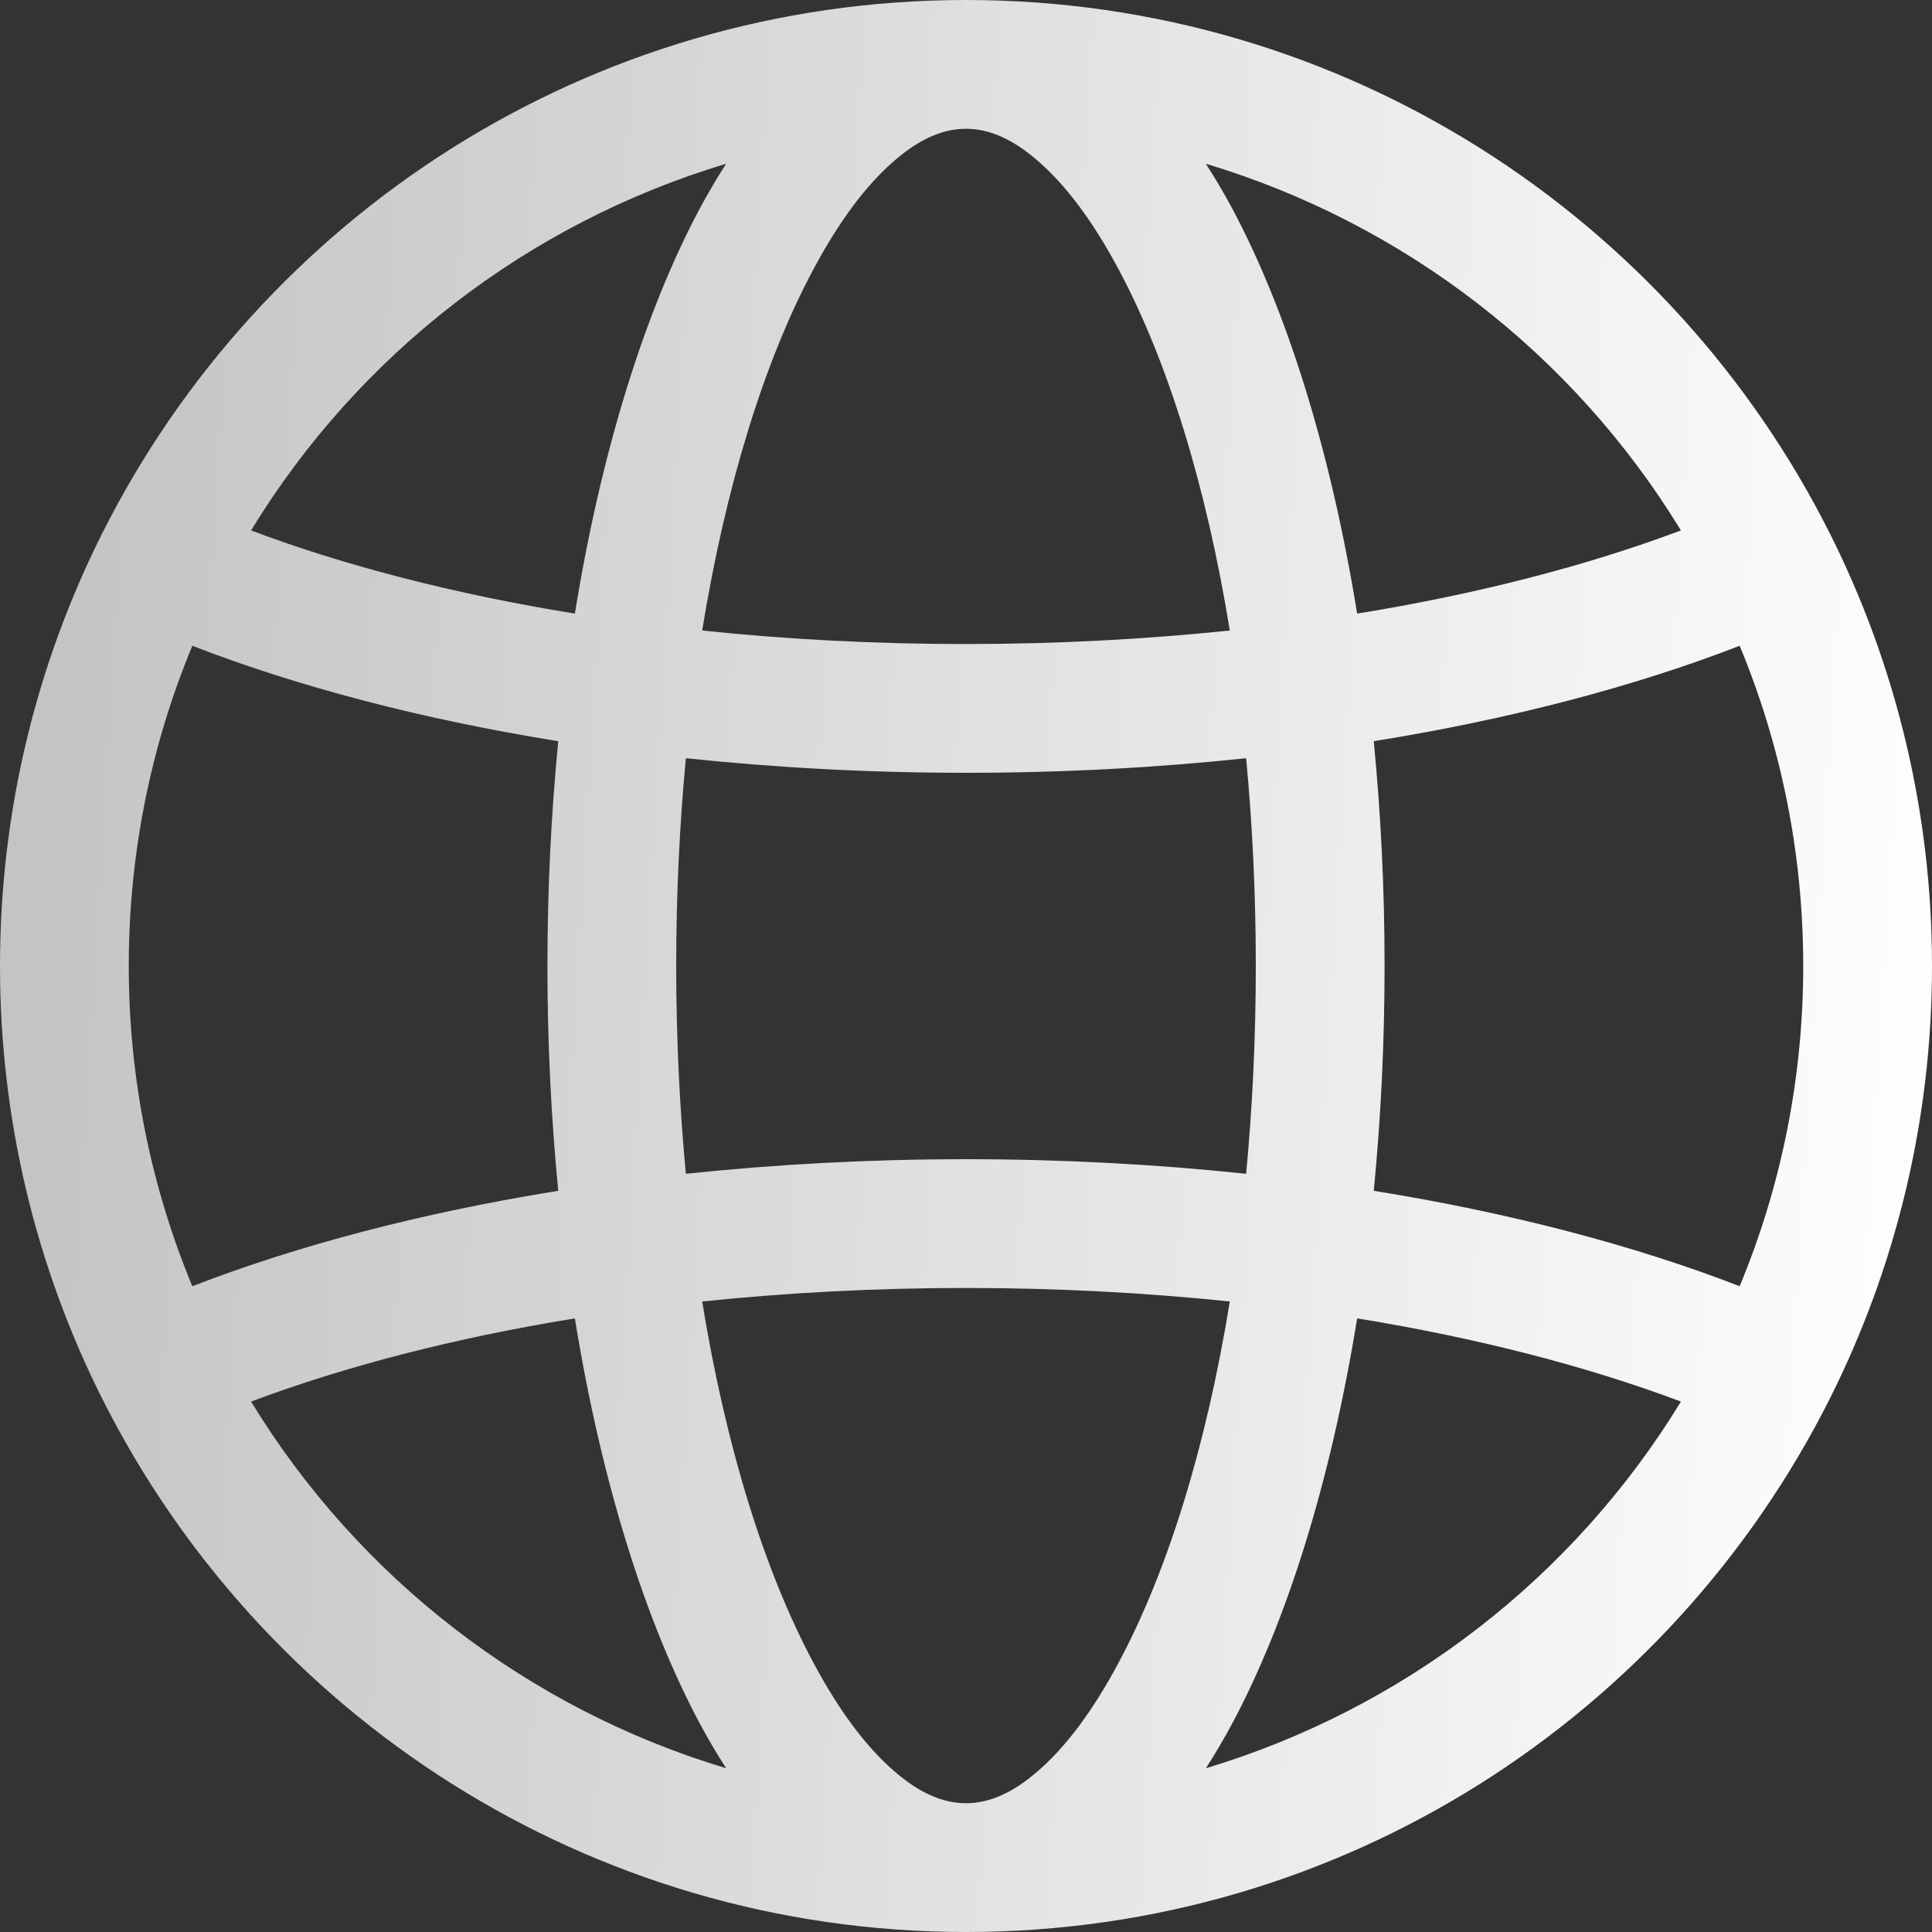 <svg width="20" height="20" viewBox="0 0 20 20" fill="none" xmlns="http://www.w3.org/2000/svg">
<rect x="0" y="0" width="20" height="20" fill="#333333" stroke="none"/>
<path fill-rule="evenodd" clip-rule="evenodd" d="M1.057 14.477C0.381 13.13 0 11.609 0 10C0 8.391 0.381 6.87 1.057 5.523C2.701 2.249 6.09 0 10 0C13.91 0 17.299 2.249 18.943 5.523C19.619 6.87 20 8.391 20 10C20 11.609 19.619 13.13 18.943 14.477C17.299 17.751 13.91 20 10 20C6.09 20 2.701 17.751 1.057 14.477ZM1.991 6.685C1.567 7.706 1.333 8.826 1.333 10C1.333 11.174 1.567 12.294 1.991 13.315C3.079 12.893 4.363 12.555 5.779 12.327C5.706 11.581 5.667 10.802 5.667 10C5.667 9.198 5.706 8.419 5.779 7.673C4.363 7.445 3.079 7.107 1.991 6.685ZM17.401 5.491C16.285 3.663 14.534 2.312 12.483 1.695C12.576 1.839 12.666 1.992 12.753 2.153C13.321 3.215 13.776 4.666 14.049 6.352C15.295 6.15 16.429 5.856 17.401 5.491ZM7.517 1.695C5.466 2.312 3.715 3.663 2.599 5.491C3.571 5.857 4.705 6.15 5.951 6.352C6.224 4.666 6.679 3.215 7.247 2.153C7.334 1.992 7.424 1.839 7.517 1.695ZM18.009 13.315C18.433 12.294 18.667 11.174 18.667 10C18.667 8.826 18.433 7.706 18.009 6.685C16.921 7.107 15.637 7.445 14.221 7.673C14.294 8.419 14.333 9.198 14.333 10C14.333 10.802 14.294 11.581 14.221 12.327C15.637 12.555 16.921 12.893 18.009 13.315ZM2.599 14.509C3.715 16.337 5.466 17.688 7.517 18.305C7.421 18.156 7.331 18.003 7.247 17.847C6.679 16.785 6.224 15.334 5.951 13.648C4.705 13.85 3.571 14.144 2.599 14.509ZM12.483 18.305C14.534 17.688 16.285 16.337 17.401 14.509C16.429 14.144 15.295 13.85 14.049 13.648C13.776 15.334 13.321 16.785 12.753 17.847C12.666 18.008 12.576 18.161 12.483 18.305ZM10 1.333C9.743 1.333 9.503 1.455 9.273 1.651C8.963 1.914 8.681 2.301 8.423 2.783C7.913 3.734 7.513 5.027 7.269 6.527C8.143 6.619 9.057 6.667 10 6.667C10.943 6.667 11.857 6.618 12.731 6.527C12.487 5.027 12.087 3.734 11.577 2.783C11.319 2.301 11.037 1.914 10.727 1.651C10.497 1.455 10.257 1.333 10 1.333ZM10 18.667C10.257 18.667 10.497 18.545 10.727 18.349C11.037 18.086 11.319 17.699 11.577 17.217C12.087 16.266 12.487 14.973 12.731 13.473C11.857 13.382 10.943 13.333 10 13.333C9.057 13.333 8.143 13.382 7.269 13.473C7.513 14.973 7.913 16.266 8.423 17.217C8.681 17.699 8.963 18.086 9.273 18.349C9.503 18.545 9.743 18.667 10 18.667ZM12.9 12.151C12.965 11.462 13 10.741 13 10C13 9.259 12.965 8.538 12.9 7.849C11.973 7.947 11.001 8 10 8C8.999 8 8.027 7.947 7.1 7.849C7.035 8.538 7 9.259 7 10C7 10.741 7.035 11.462 7.1 12.151C8.027 12.053 8.999 12 10 12C11.001 12 11.973 12.053 12.9 12.151Z" fill="url(#paint0_linear_85_9856)"/>
<defs>
<linearGradient id="paint0_linear_85_9856" x1="1.295" y1="-4.074" x2="21.123" y2="-2.876" gradientUnits="userSpaceOnUse">
<stop stop-color="#C4C4C4"/>
<stop offset="1" stop-color="white"/>
</linearGradient>
</defs>
</svg>
